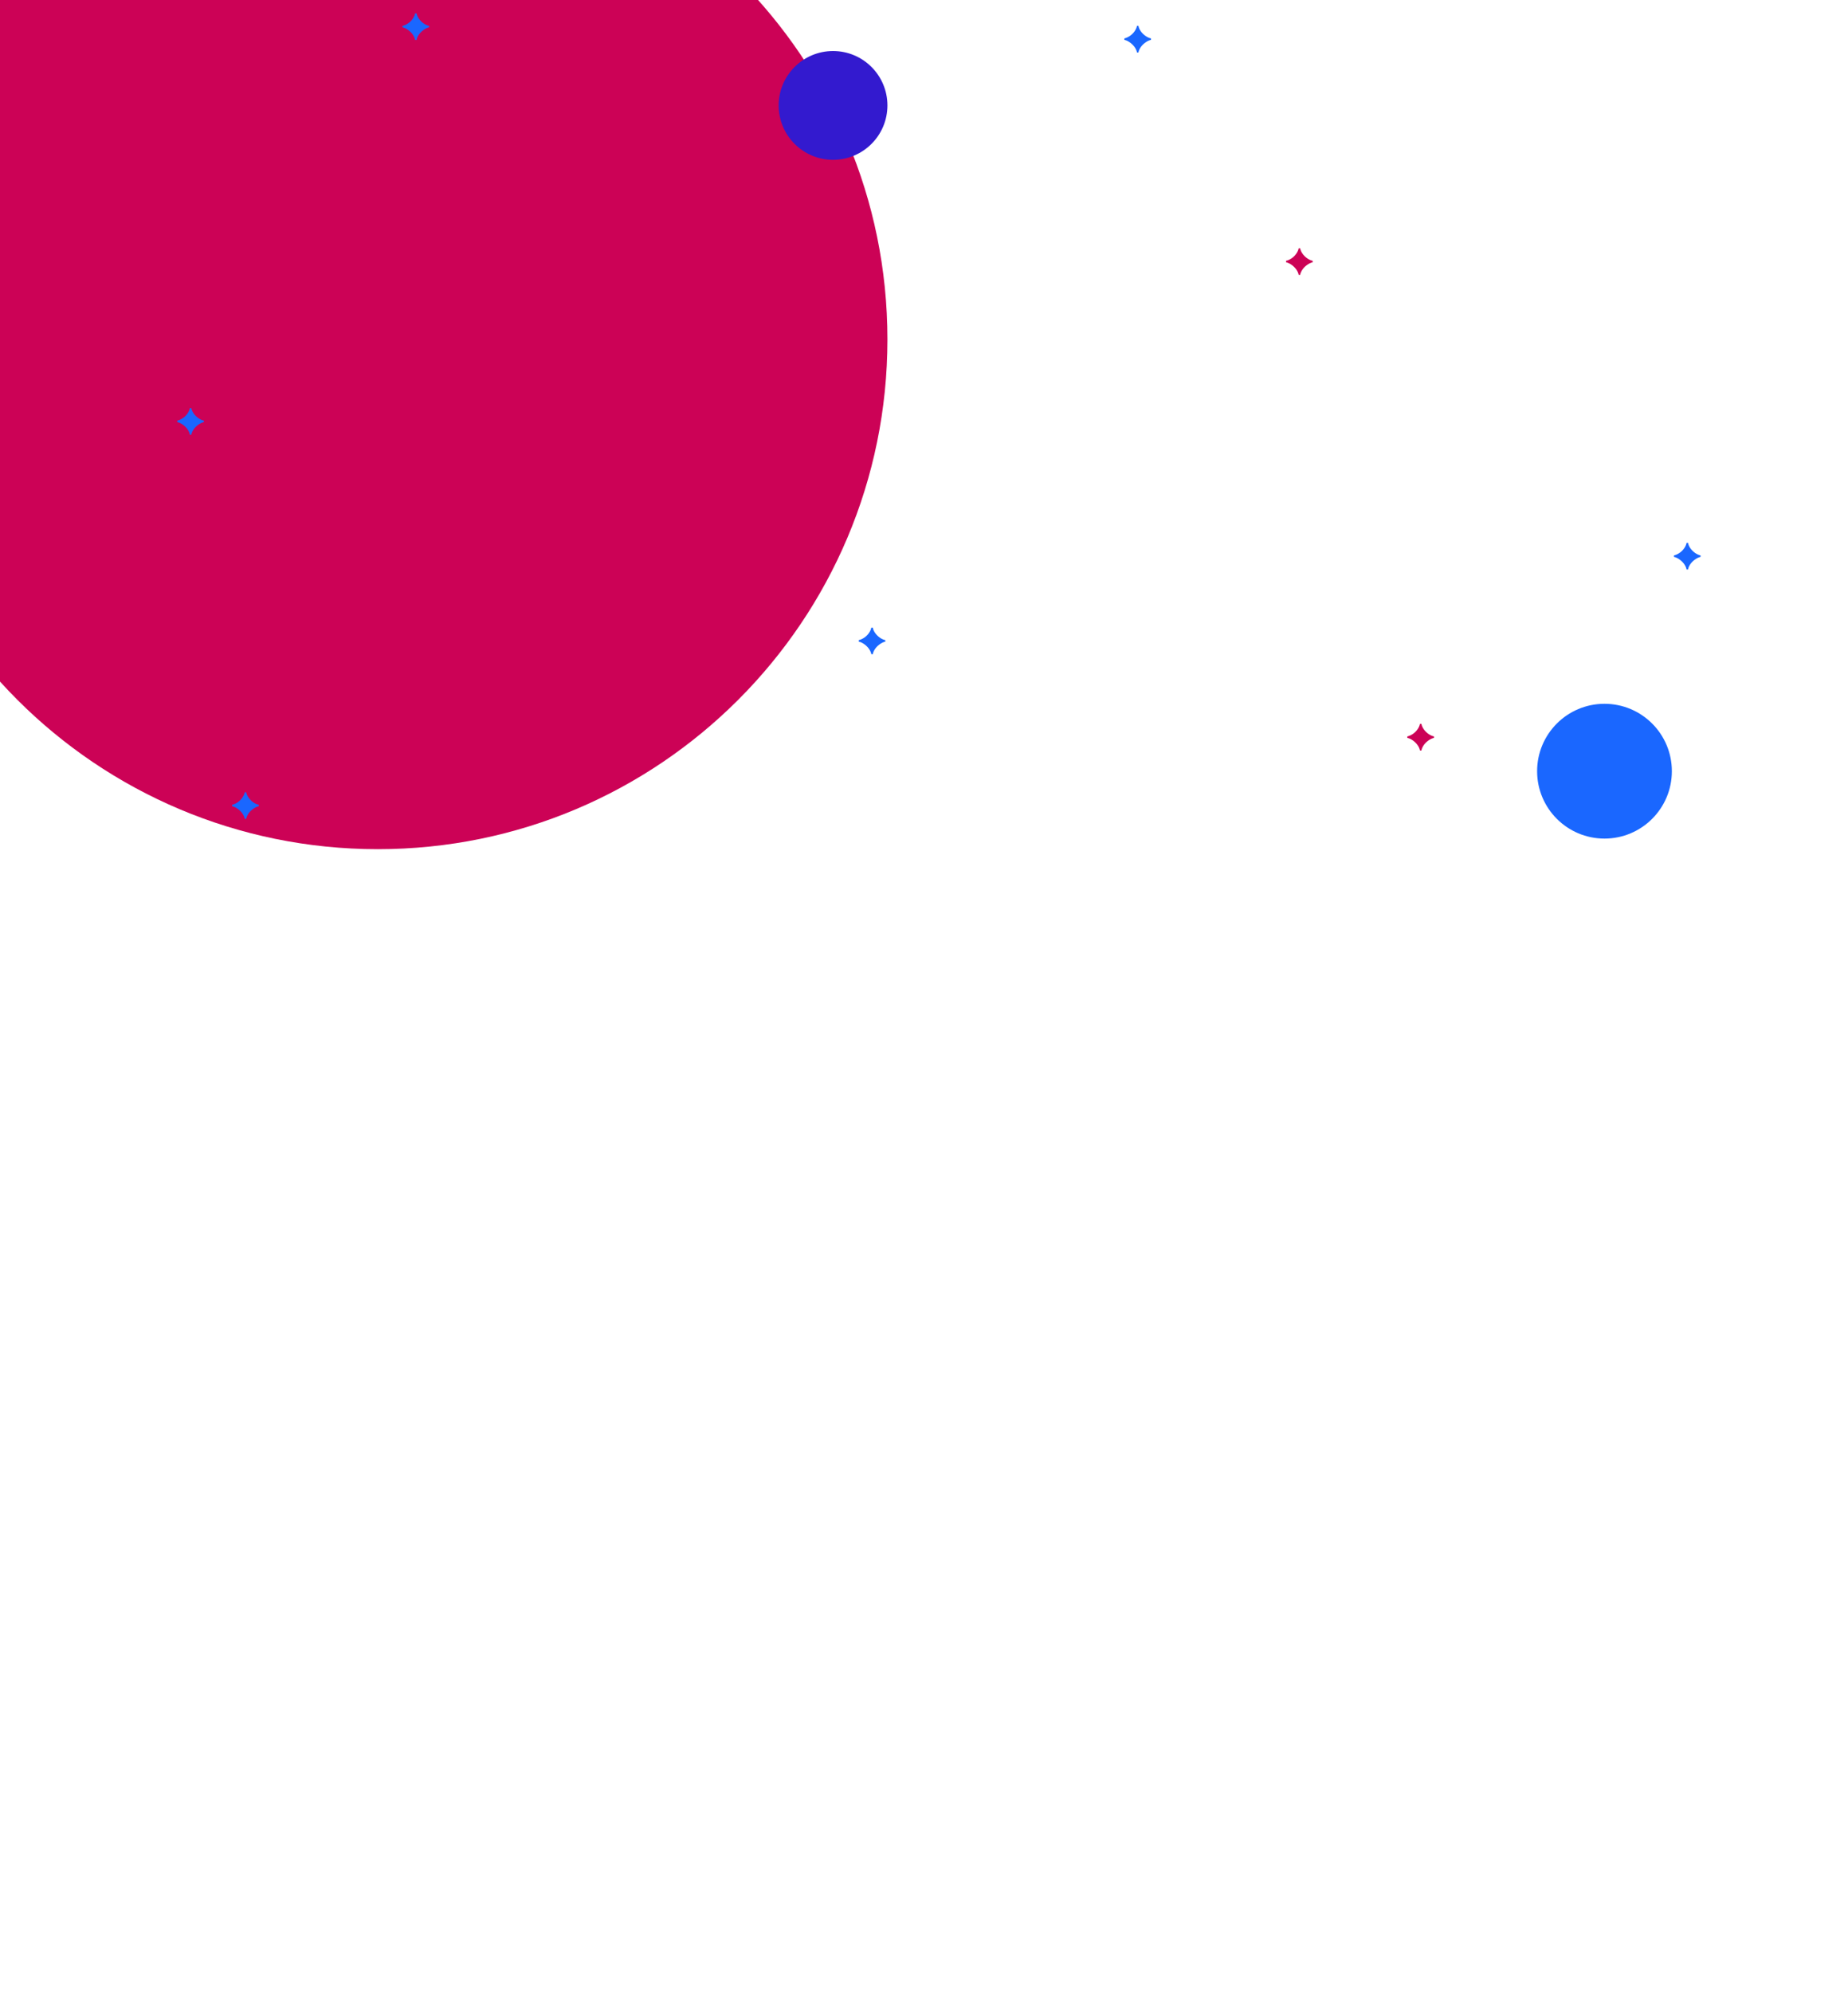 <svg width="1920" height="2069" viewBox="0 0 1920 2069" fill="none" xmlns="http://www.w3.org/2000/svg">
<g clip-path="url(#clip0_68_94)">
<path d="M922 352.5C922 644.935 684.935 882 392.5 882C100.065 882 -137 644.935 -137 352.5C-137 60.065 100.065 -177 392.5 -177C684.935 -177 922 60.065 922 352.5Z" fill="#CC0256"/>
<circle cx="865.5" cy="109.5" r="56.5" fill="#331ACF"/>
<path d="M1349.28 285.512C1348.74 282.416 1346.54 278.528 1342.37 275.396C1340.31 273.848 1338.23 272.84 1336.17 272.408V270.896C1340.24 269.924 1344.24 267.188 1346.79 263.48C1348.09 261.608 1348.92 259.772 1349.28 257.864H1350.79C1351.4 261.5 1354.21 265.532 1358.03 268.232C1359.9 269.564 1361.84 270.464 1363.82 270.896V272.408C1359.83 273.236 1355.18 276.8 1352.88 280.436C1351.73 282.272 1351.04 283.964 1350.79 285.512H1349.28Z" fill="#CC0256"/>
<path d="M1752.28 591.512C1751.74 588.416 1749.54 584.528 1745.37 581.396C1743.31 579.848 1741.23 578.84 1739.17 578.408V576.896C1743.24 575.924 1747.24 573.188 1749.79 569.48C1751.09 567.608 1751.92 565.772 1752.28 563.864H1753.79C1754.4 567.5 1757.21 571.532 1761.03 574.232C1762.9 575.564 1764.84 576.464 1766.82 576.896V578.408C1762.83 579.236 1758.18 582.8 1755.88 586.436C1754.73 588.272 1754.04 589.964 1753.79 591.512H1752.28Z" fill="#1A67FF"/>
<path d="M197.278 451.512C196.738 448.416 194.542 444.528 190.366 441.396C188.314 439.848 186.226 438.84 184.174 438.408V436.896C188.242 435.924 192.238 433.188 194.794 429.48C196.09 427.608 196.918 425.772 197.278 423.864H198.79C199.402 427.5 202.21 431.532 206.026 434.232C207.898 435.564 209.842 436.464 211.822 436.896V438.408C207.826 439.236 203.182 442.8 200.878 446.436C199.726 448.272 199.042 449.964 198.79 451.512H197.278Z" fill="#1A67FF"/>
<path d="M1181.28 54.512C1180.74 51.416 1178.54 47.528 1174.37 44.396C1172.31 42.848 1170.23 41.84 1168.17 41.408V39.896C1172.24 38.924 1176.24 36.188 1178.79 32.48C1180.09 30.608 1180.92 28.772 1181.28 26.864H1182.79C1183.4 30.5 1186.21 34.532 1190.03 37.232C1191.9 38.564 1193.84 39.464 1195.82 39.896V41.408C1191.83 42.236 1187.18 45.8 1184.88 49.436C1183.73 51.272 1183.04 52.964 1182.79 54.512H1181.28Z" fill="#1A67FF"/>
<path d="M905.278 679.512C904.738 676.416 902.542 672.528 898.366 669.396C896.314 667.848 894.226 666.84 892.174 666.408V664.896C896.242 663.924 900.238 661.188 902.794 657.48C904.09 655.608 904.918 653.772 905.278 651.864H906.79C907.402 655.5 910.21 659.532 914.026 662.232C915.898 663.564 917.842 664.464 919.822 664.896V666.408C915.826 667.236 911.182 670.8 908.878 674.436C907.726 676.272 907.042 677.964 906.79 679.512H905.278Z" fill="#1A67FF"/>
<path d="M1475.28 779.512C1474.74 776.416 1472.54 772.528 1468.37 769.396C1466.31 767.848 1464.23 766.84 1462.17 766.408V764.896C1466.24 763.924 1470.24 761.188 1472.79 757.48C1474.09 755.608 1474.92 753.772 1475.28 751.864H1476.79C1477.4 755.5 1480.21 759.532 1484.03 762.232C1485.9 763.564 1487.84 764.464 1489.82 764.896V766.408C1485.83 767.236 1481.18 770.8 1478.88 774.436C1477.73 776.272 1477.04 777.964 1476.79 779.512H1475.28Z" fill="#CC0256"/>
<circle cx="1667" cy="801" r="70" fill="#1A67FF"/>
<path d="M431.278 41.512C430.738 38.416 428.542 34.528 424.366 31.396C422.314 29.848 420.226 28.84 418.174 28.408V26.896C422.242 25.924 426.238 23.188 428.794 19.48C430.09 17.608 430.918 15.772 431.278 13.864H432.79C433.402 17.5 436.21 21.532 440.026 24.232C441.898 25.564 443.842 26.464 445.822 26.896V28.408C441.826 29.236 437.182 32.8 434.878 36.436C433.726 38.272 433.042 39.964 432.79 41.512H431.278Z" fill="#1A67FF"/>
<path d="M254.278 850.512C253.738 847.416 251.542 843.528 247.366 840.396C245.314 838.848 243.226 837.84 241.174 837.408V835.896C245.242 834.924 249.238 832.188 251.794 828.48C253.09 826.608 253.918 824.772 254.278 822.864H255.79C256.402 826.5 259.21 830.532 263.026 833.232C264.898 834.564 266.842 835.464 268.822 835.896V837.408C264.826 838.236 260.182 841.8 257.878 845.436C256.726 847.272 256.042 848.964 255.79 850.512H254.278Z" fill="#1A67FF"/>
</g>
<defs>
<clipPath id="clip0_68_94">
<rect width="1920" height="2069" fill="white"/>
</clipPath>
</defs>
</svg>
